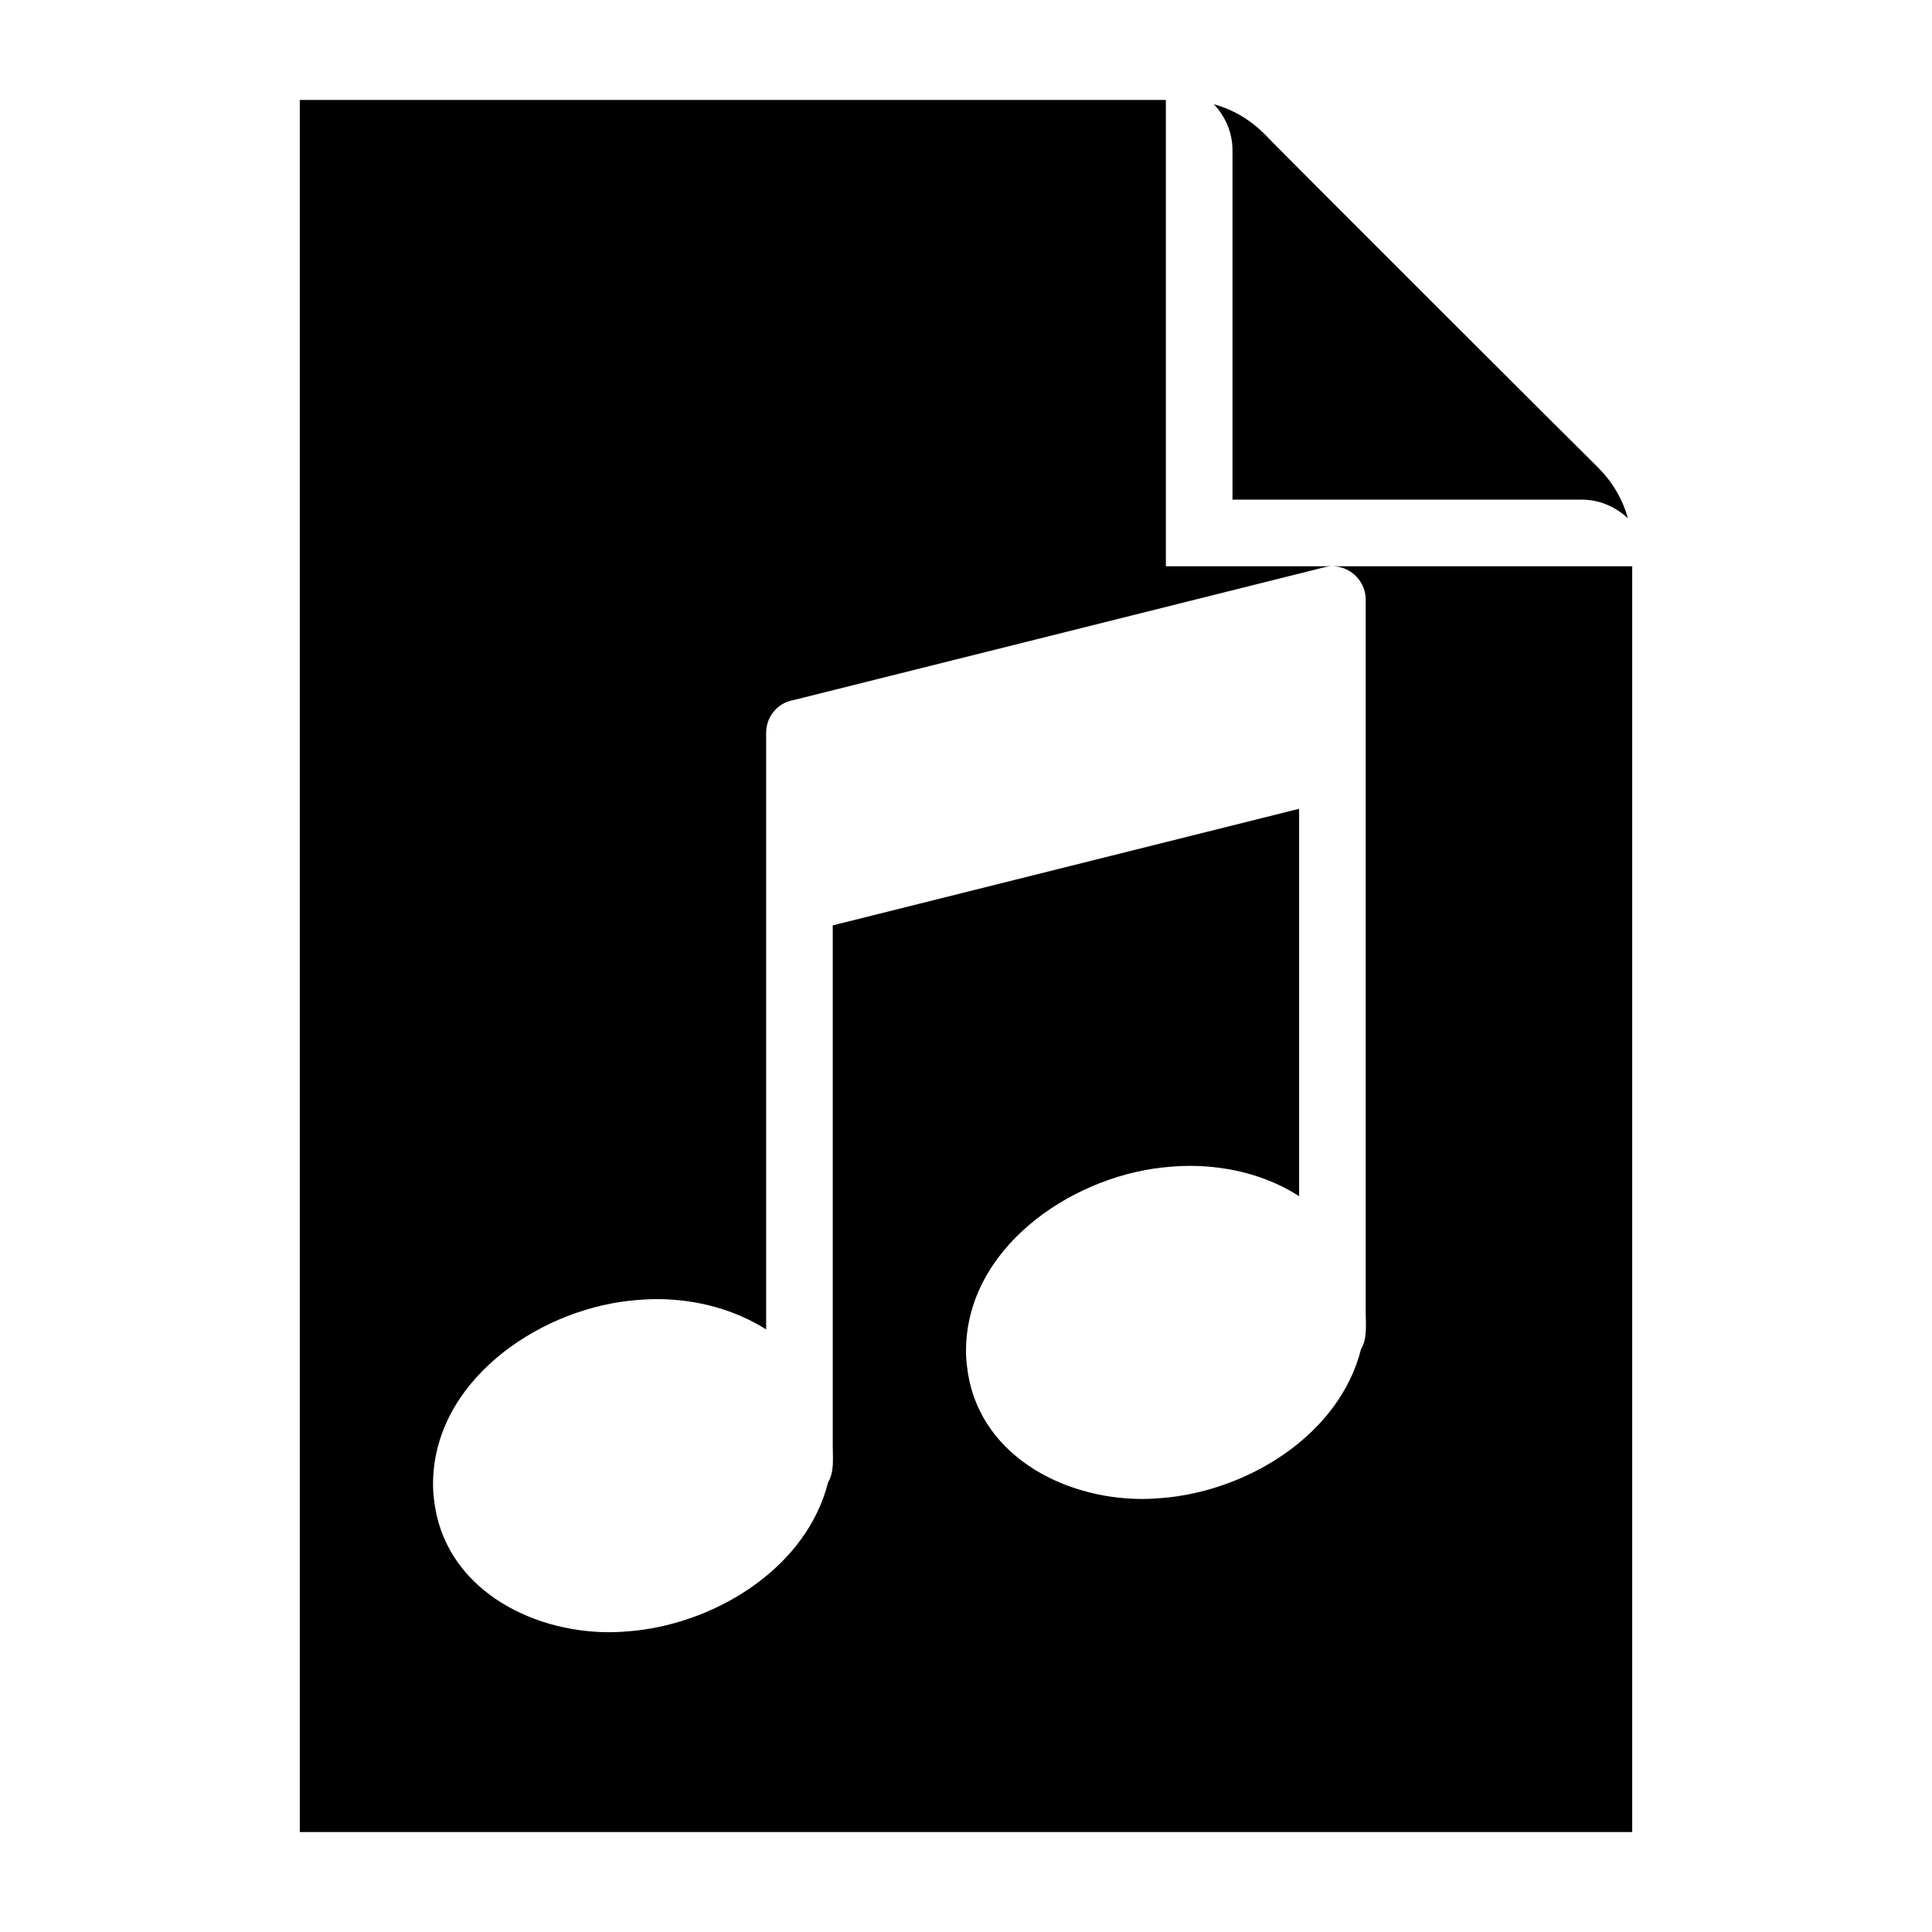 <?xml version="1.0" encoding="UTF-8"?>
<!DOCTYPE svg PUBLIC "-//W3C//DTD SVG 1.1//EN" "http://www.w3.org/Graphics/SVG/1.1/DTD/svg11.dtd">
<svg xmlns="http://www.w3.org/2000/svg" xml:space="preserve" width="580px" height="580px" shape-rendering="geometricPrecision" text-rendering="geometricPrecision" image-rendering="optimizeQuality" fill-rule="nonzero" clip-rule="nonzero" viewBox="0 0 5800 5800" xmlns:xlink="http://www.w3.org/1999/xlink">
	<title>document_music icon</title>
	<desc>document_music icon from the IconExperience.com I-Collection. Copyright by INCORS GmbH (www.incors.com).</desc>
		<path id="curve28"  d="M3500 1700l1400 0 0 3800 -4000 0 0 -5200 2600 0c0,467 0,933 0,1400zm400 728l0 1163c-90,-58 -204,-91 -329,-91 -26,0 -53,2 -82,5 -280,31 -589,245 -589,551 0,15 1,30 3,46 29,261 284,398 526,398 26,0 53,-2 82,-5 247,-28 511,-192 575,-445 19,-32 14,-71 14,-108l0 -2142c0,-64 -61,-113 -124,-97l-1595 399c-46,8 -81,49 -81,98l0 1791c-90,-57 -204,-91 -329,-91 -26,0 -53,2 -82,5 -280,31 -589,245 -589,551 0,15 1,30 3,46 29,261 284,398 526,398 26,0 53,-2 82,-5 247,-28 511,-192 575,-445 19,-32 14,-71 14,-108l0 -1564 1400 -350zm-256 -2115c59,16 111,48 153,90 0,3 998,999 1000,1000 42,42 74,94 90,153 -36,-34 -85,-56 -137,-56l-1050 0 0 -1050c0,-51 -21,-100 -56,-137z"/>
</svg>